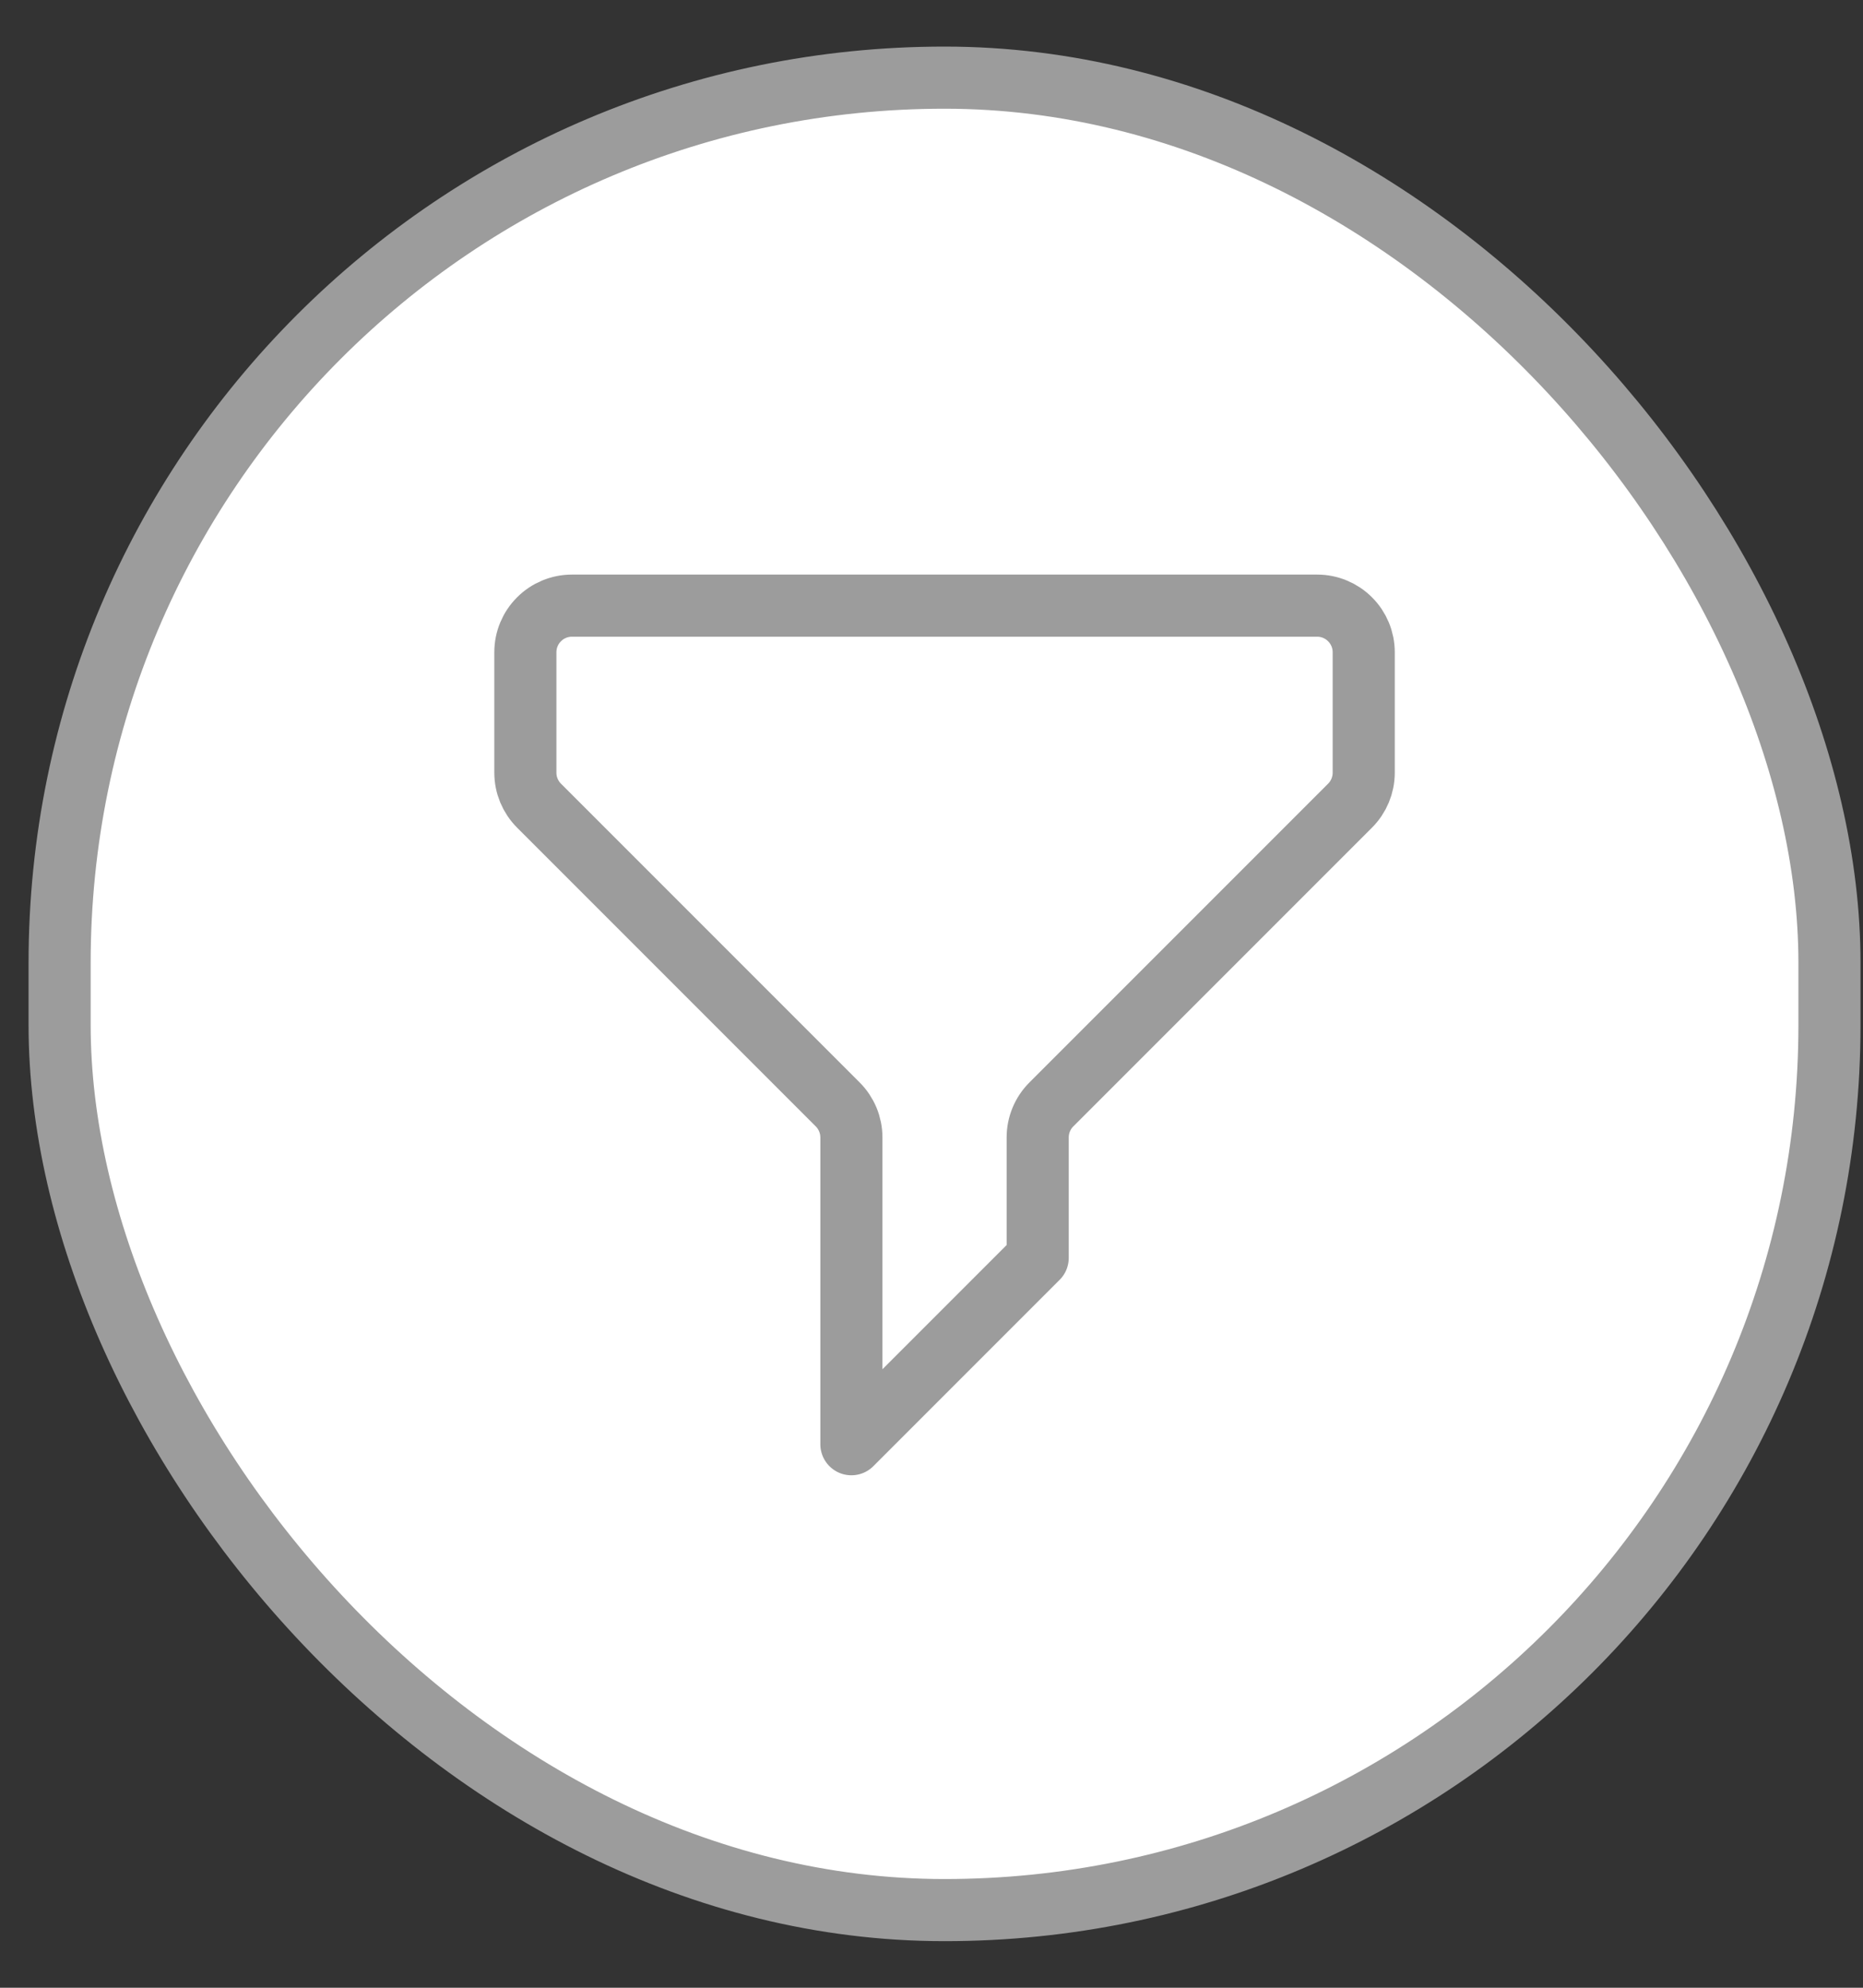 <svg width="30" height="32" viewBox="0 0 30 32" fill="none" xmlns="http://www.w3.org/2000/svg">
<rect x="0" y="0" width="30" height="32" fill="#333333" stroke="none"/>
<rect x="0.96" y="1.25" width="28.5" height="29.5" rx="14.25" fill="white"/>
<path d="M8.68 9.97C8.539 10.11 8.46 10.301 8.46 10.5V12.44C8.46 12.638 8.539 12.829 8.68 12.97L13.49 17.78C13.631 17.921 13.71 18.112 13.71 18.311V23.25L16.71 20.25V18.311C16.71 18.112 16.789 17.921 16.93 17.78L21.74 12.97C21.881 12.829 21.96 12.638 21.96 12.44V10.5C21.96 10.301 21.881 10.11 21.74 9.97C21.6 9.829 21.409 9.75 21.21 9.75H9.21C9.011 9.75 8.82 9.829 8.68 9.97Z" stroke="#9C9C9C" stroke-linecap="round" stroke-linejoin="round"/>
<rect x="0.96" y="1.25" width="28.5" height="29.5" rx="14.25" stroke="#9C9C9C"/>
</svg>
